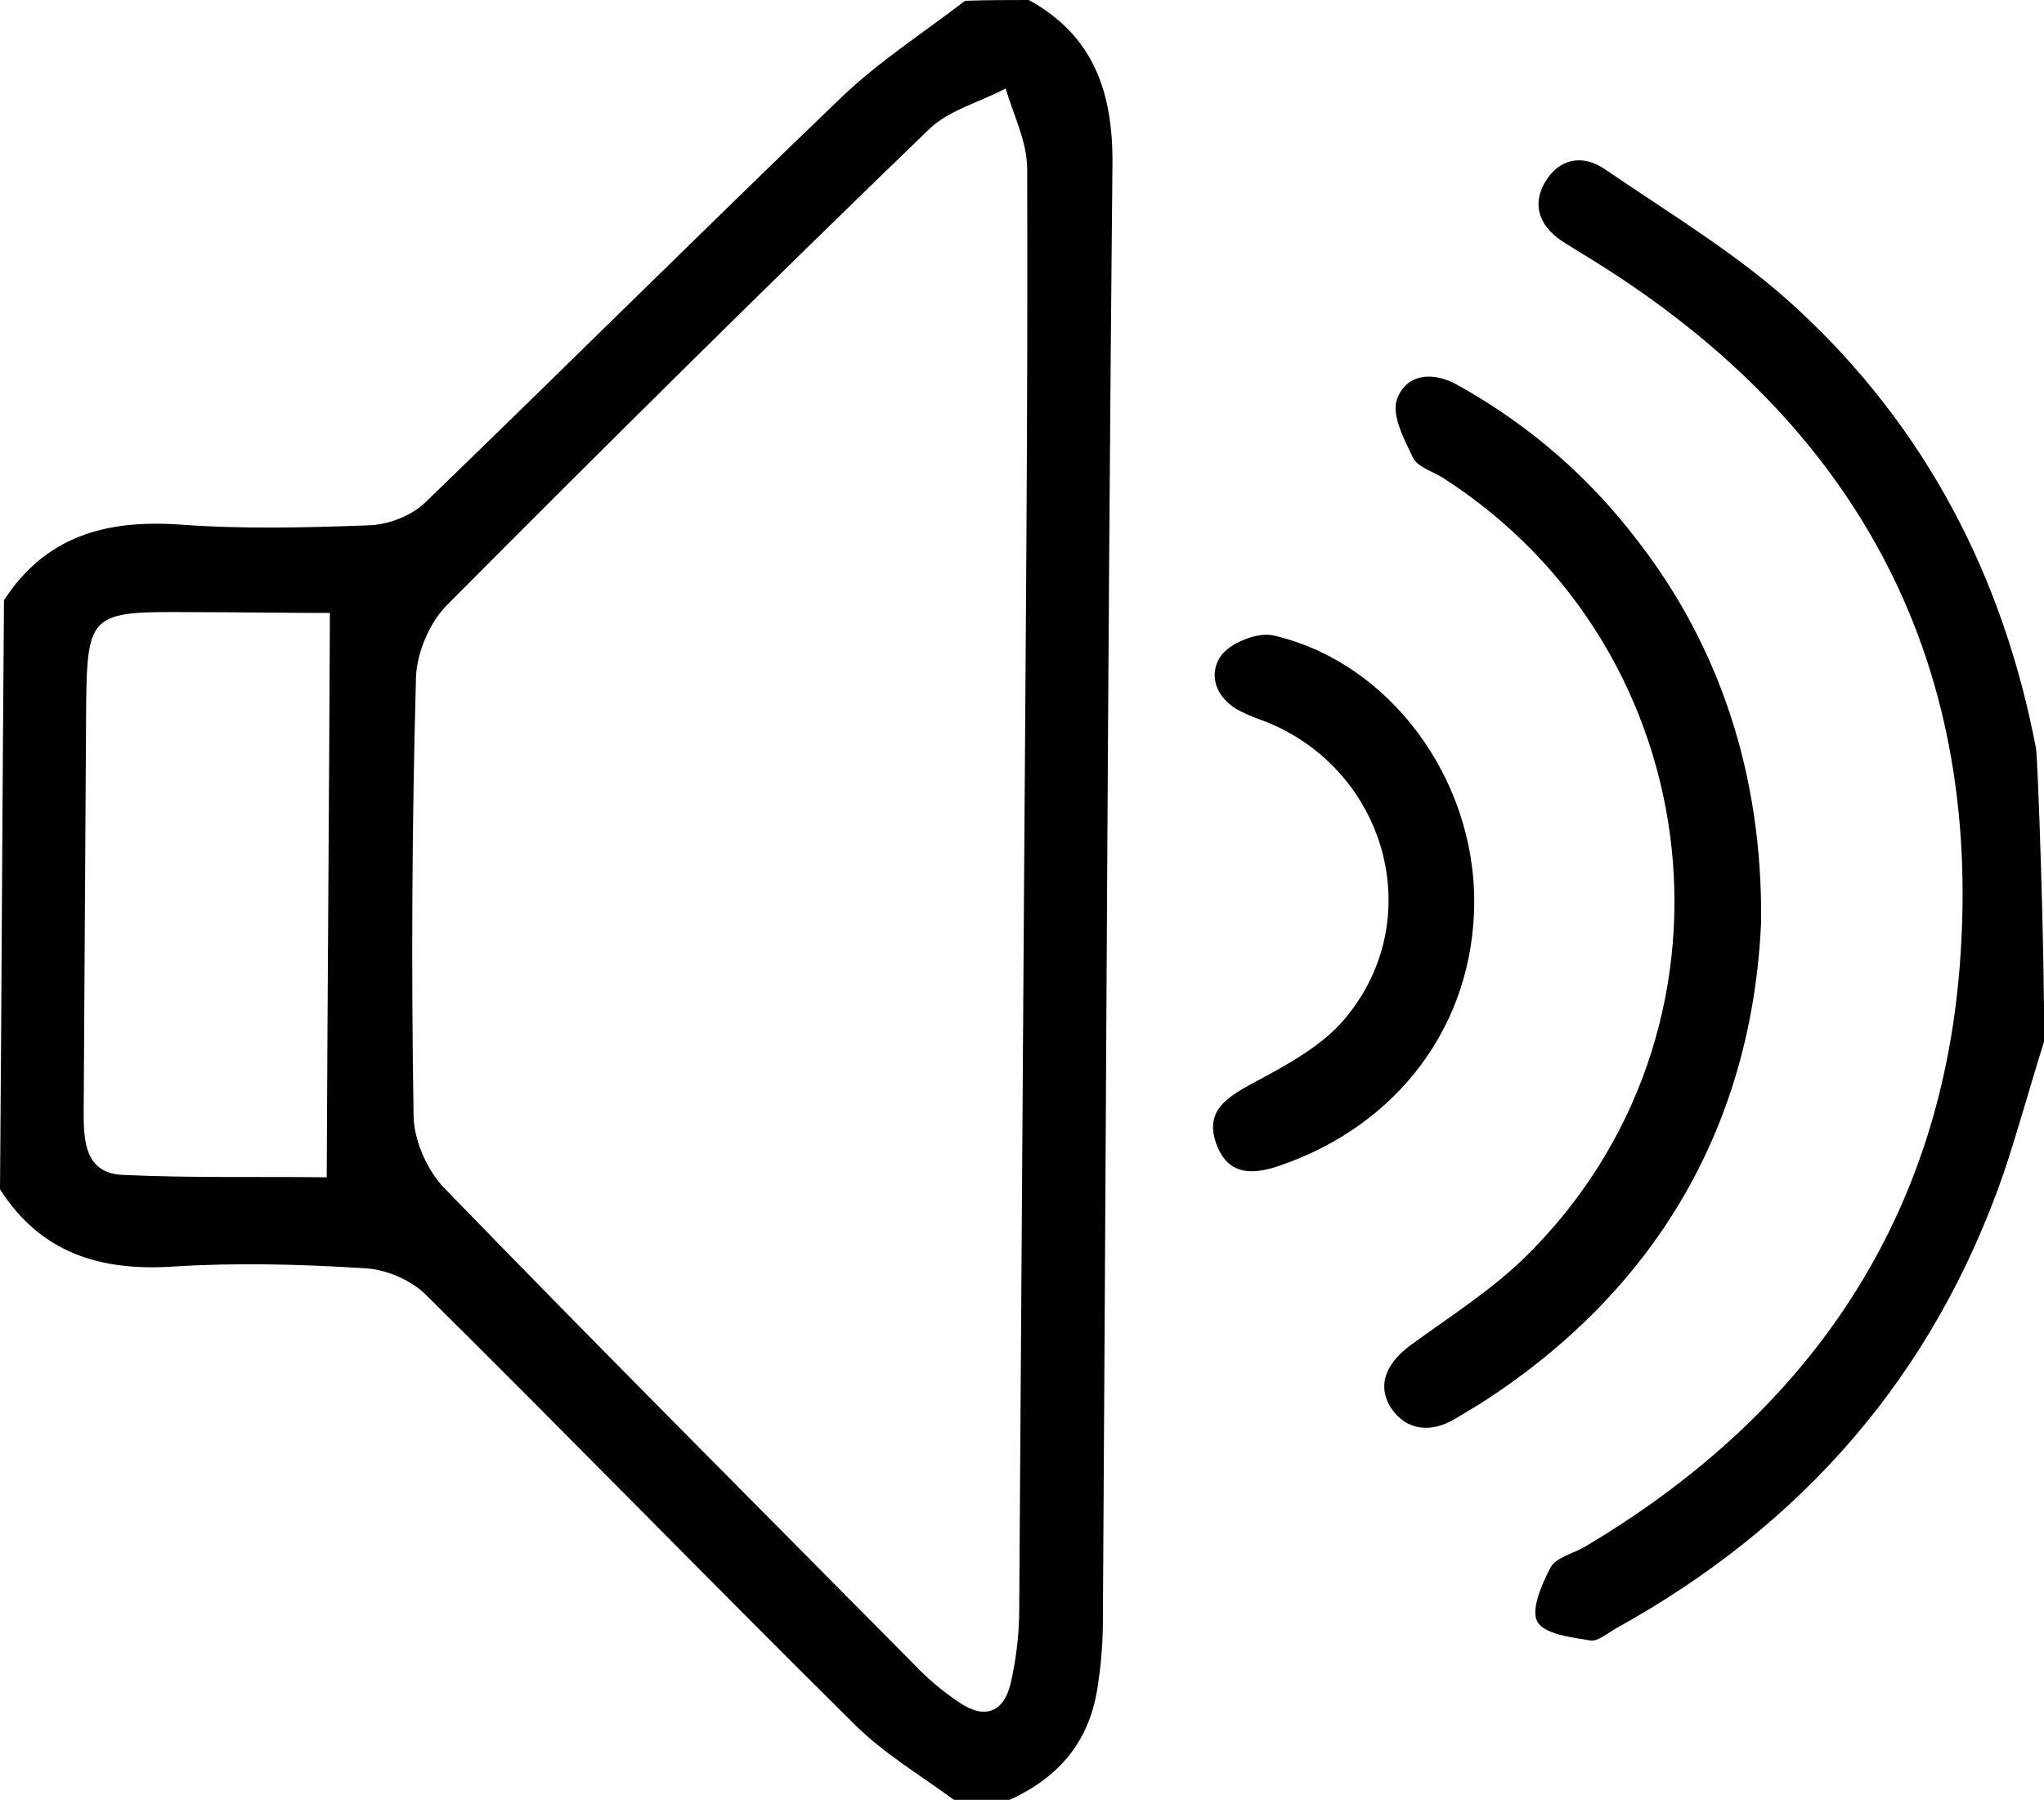 <?xml version="1.0" encoding="utf-8"?>
<!-- Generator: Adobe Illustrator 22.0.1, SVG Export Plug-In . SVG Version: 6.00 Build 0)  -->
<svg version="1.1" id="Layer_1" xmlns="http://www.w3.org/2000/svg" xmlns:xlink="http://www.w3.org/1999/xlink" x="0px" y="0px"
	 viewBox="0 0 256.5 225.8" style="enable-background:new 0 0 256.5 225.8;" xml:space="preserve">
<g id="Layer_3">
</g>
<g id="Layer_1_1_">
</g>
<g id="Layer_2_1_">
	<g>
		<g>
			<path d="M129.1,0c8.2,4.5,10.6,11.7,10.5,20.7c-0.6,60.9-0.8,121.8-1.2,182.6c0,2.6-0.2,5.3-0.6,7.9c-0.9,7-4.7,11.7-11.1,14.6
				c-2.3,0-4.7,0-7,0c-4.2-3.1-8.8-5.8-12.5-9.5c-18.1-17.9-35.8-36.1-53.9-54c-1.9-1.8-5-3.1-7.7-3.2c-8-0.5-16-0.7-23.9-0.2
				c-9.1,0.6-16.6-1.7-21.7-9.7c0.2-24.6,0.3-49.3,0.5-73.9c5.2-8,12.7-10.1,21.9-9.5c8,0.6,16,0.4,24,0.1c2.4-0.1,5.2-1.2,6.9-2.8
				C70.8,46.2,88.1,29,105.6,12.2c4.7-4.5,10.3-8.1,15.5-12.1C123.8,0,126.5,0,129.1,0z M128.5,112.1c0.2-30.3,0.5-60.6,0.4-90.9
				c0-3.4-1.7-6.7-2.7-10.1c-3.2,1.7-7.1,2.7-9.6,5.1C96.2,35.9,76.1,55.8,56.1,75.9c-2.2,2.2-3.8,6-3.9,9.1
				c-0.5,18.3-0.6,36.6-0.3,54.9c0,3.1,1.7,6.9,3.8,9.1c19.5,20.1,39.3,39.9,59,59.8c1.7,1.8,3.6,3.4,5.7,4.8
				c3.1,2.1,5.5,1.3,6.4-2.3c0.7-3,1.1-6.2,1.1-9.4C128.1,172.1,128.3,142.1,128.5,112.1z M41,147.7c0.1-23.7,0.3-46.9,0.4-70.8
				c-5.8,0-11.4-0.1-17-0.1c-13.5-0.1-13.5-0.1-13.6,13.4c-0.1,16.5-0.2,32.9-0.3,49.4c0,3.6,0.2,7.6,4.9,7.8
				C24,147.8,32.5,147.6,41,147.7z"/>
			<path d="M256.5,130.7c-1.7,5.4-3.2,10.9-5,16.3c-8.8,25.5-25.3,44.4-48.9,57.4c-1,0.6-2.2,1.6-3.1,1.4c-2.4-0.4-5.8-0.8-6.6-2.4
				c-0.8-1.5,0.6-4.7,1.7-6.8c0.7-1.2,2.8-1.7,4.2-2.5c27.7-16.4,44.5-40.4,47.1-72.6c3.2-39.5-13.6-69.3-47.4-89.7
				c-0.7-0.4-1.4-0.9-2.1-1.3c-2.9-1.8-4.3-4.4-2.6-7.5c1.8-3.2,4.9-3.7,7.7-1.7c8.2,5.6,16.9,10.8,24.1,17.5
				c16.1,14.9,25.8,33.6,29.9,55.1C255.7,94.8,256.6,119.4,256.5,130.7z"/>
			<path d="M221,115.7c-1.1,24.7-12.5,45.9-35.4,60.5c-1,0.6-2,1.2-3,1.8c-3,1.8-6.1,1.5-8-1.3c-2-3.1-0.4-5.9,2.5-8
				c4.8-3.5,10-6.8,14.2-10.9c28.9-28.2,23.8-76.1-10.3-97.9c-1.3-0.8-3.1-1.3-3.7-2.5c-1.1-2.3-2.7-5.3-2-7.3
				c1.2-3.3,4.6-3.5,7.6-1.8c9,5,16.6,11.6,22.8,19.8C215.7,81.1,221.2,97.1,221,115.7z"/>
			<path d="M185,113.3c-0.1,15.2-9.5,27.8-24.3,32.9c-3.7,1.3-6.7,1.2-8.1-2.8c-1.4-4,1.3-5.7,4.6-7.5c4.3-2.3,9-4.8,11.9-8.5
				c10-12.4,4.8-30.7-10.1-36.8c-1.1-0.4-2.2-0.8-3.2-1.3c-3.1-1.5-4.3-4.5-2.6-7c1.1-1.6,4.5-3,6.5-2.6
				C174.3,83,185.1,97.6,185,113.3z"/>
		</g>
	</g>
	<path d="M267.3,94.8"/>
</g>
</svg>

